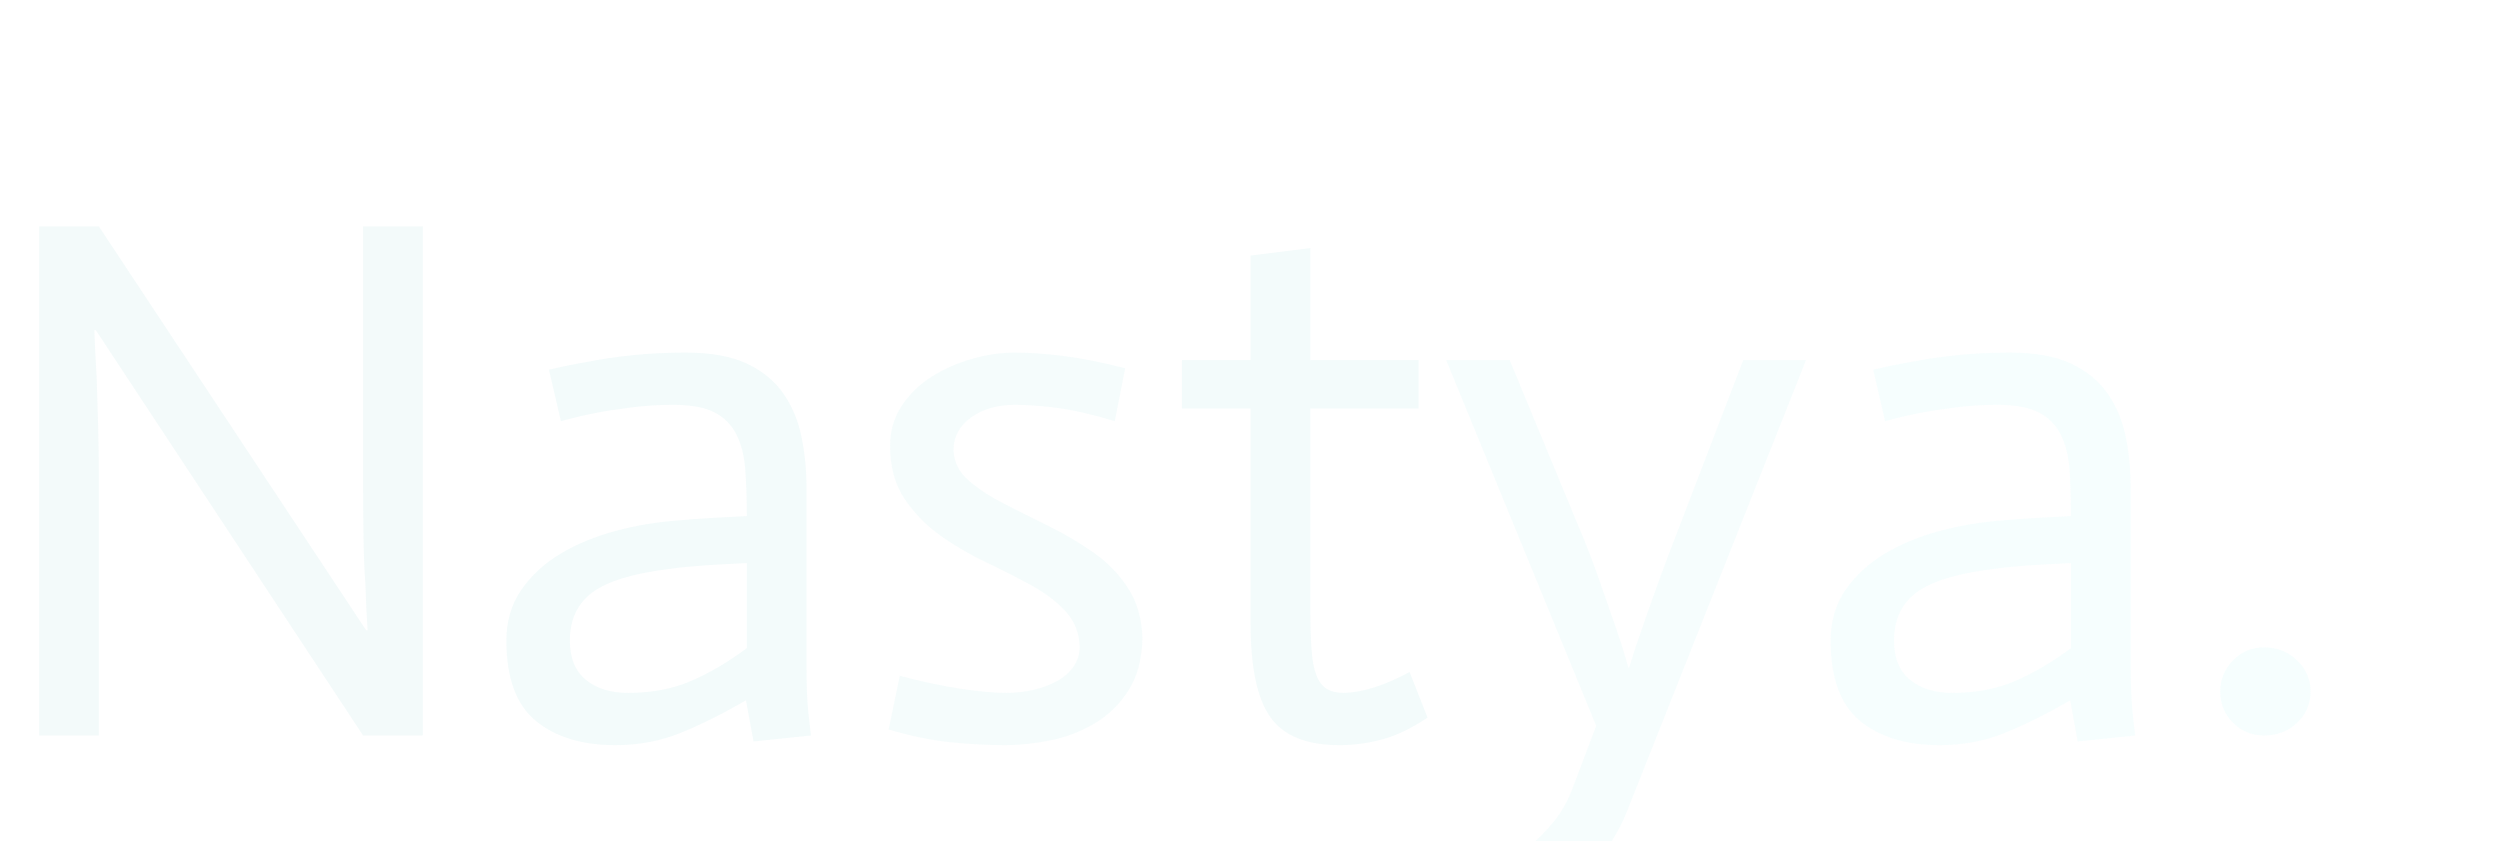 <svg xmlns="http://www.w3.org/2000/svg" style="margin:auto;animation-play-state:running;animation-delay:0s" width="211" height="71" preserveAspectRatio="xMidYMid" display="block"><style/><g style="transform-origin:105.5px 35.5px;animation-play-state:running;animation-delay:0s"><g style="animation-play-state:running;animation-delay:0s"><g style="transform-origin:-83.53px -4.678px;animation:.775s linear 0s 1 normal forwards running float-btt-in-50e0a470-57dc-4217-a6fc-fa81d92f8e03"><path d="M3.305 62.075V19.11h5.04l22.556 34.082h.124q-.124-1.827-.186-3.904-.133-1.766-.16-4.064-.035-2.298-.035-4.694V19.11h5.04v42.965h-5.04L8.088 27.868h-.124q.062 1.89.195 3.967.062 1.827.124 4.09.062 2.272.062 4.667v21.483h-5.04" fill="#099" stroke-width="none" style="animation-play-state:running;animation-delay:0s" opacity=".05"/></g><g style="transform-origin:-42.85px 1.782px;animation:.775s linear .073s 1 normal forwards running float-btt-in-50e0a470-57dc-4217-a6fc-fa81d92f8e03"><path d="M63.031 54.7v-7.178q-1.26.063-2.396.125-1.135.062-2.236.16-1.109.088-1.987.221-4.535.568-6.425 1.979-1.89 1.42-1.89 4.064 0 2.21 1.358 3.31 1.349 1.1 3.558 1.1 3.017 0 5.386-1.038 2.36-1.038 4.632-2.742zm.568 7.88l-.639-3.47q-2.955 1.705-5.51 2.743-2.547 1.038-5.51 1.038-4.224 0-6.709-2.041-2.493-2.05-2.493-6.78 0-2.457 1.26-4.285 1.26-1.819 3.31-3.052 2.05-1.225 4.632-1.917 2.582-.7 5.288-.887 1.136-.124 2.964-.222 1.828-.089 2.84-.15 0-2.21-.134-3.94-.124-1.73-.754-2.964-.63-1.225-1.855-1.855-1.233-.63-3.496-.63-1.828 0-3.531.222-1.704.213-3.026.47-1.57.31-2.893.692l-1.011-4.347q1.58-.382 3.407-.693 1.57-.319 3.647-.532 2.085-.222 4.472-.222 3.221 0 5.2.94 1.987.95 3.088 2.556 1.1 1.606 1.508 3.656.417 2.04.417 4.312v15.12q0 .879.027 1.855.035.976.124 1.925.098.941.222 1.953l-4.845.505" fill="#10b2b2" stroke-width="none" style="animation-play-state:running;animation-delay:0s" opacity=".05"/></g><g style="transform-origin:-8.905px 1.782px;animation:.775s linear .146s 1 normal forwards running float-btt-in-50e0a470-57dc-4217-a6fc-fa81d92f8e03"><path d="M94.966 31.08l-.879 4.472q-2.644-.816-4.694-1.1-2.05-.284-3.744-.284-2.21 0-3.691 1.065-1.482 1.074-1.482 2.777.062 1.509 1.322 2.582 1.26 1.074 2.937 1.917 1.668.852 3.709 1.863 2.05 1.003 3.851 2.263 1.792 1.26 2.928 3.026 1.136 1.766 1.198 4.224-.062 2.644-1.171 4.374-1.1 1.74-2.83 2.777-1.731 1.039-3.754 1.447-2.014.408-3.78.408-2.263 0-4.694-.249-2.422-.248-5.19-1.073l.94-4.534q2.84.754 5.164 1.1 2.334.346 3.842.346 1.136 0 2.236-.249 1.11-.257 1.988-.727.887-.47 1.42-1.225.532-.754.532-1.703-.062-1.766-1.198-2.99-1.136-1.234-2.928-2.21-1.793-.976-3.842-1.952-2.05-.976-3.843-2.263-1.792-1.295-2.99-3.088-1.198-1.801-1.198-4.445 0-1.89.976-3.372t2.52-2.458q1.544-.976 3.399-1.508 1.863-.533 3.629-.533 1.819 0 4.09.284 2.272.284 5.227 1.038" fill="#28bdbd" stroke-width="none" style="animation-play-state:running;animation-delay:0s" opacity=".05"/></g><g style="transform-origin:18.605px -3.188px;animation:.775s linear .219s 1 normal forwards running float-btt-in-50e0a470-57dc-4217-a6fc-fa81d92f8e03"><path d="M105.552 21.568l5.04-.63v9.45h9.14v4.09h-9.14v16.824q0 2.077.097 3.461.089 1.393.408 2.21.311.816.879 1.162.568.346 1.455.346 2.387-.062 5.537-1.766l1.517 3.851q-2.076 1.384-3.877 1.855-1.793.47-3.558.47-4.162 0-5.83-2.36-1.668-2.36-1.668-7.844V34.479h-5.795v-4.09h5.795v-8.82" fill="#10b2b2" stroke-width="none" style="animation-play-state:running;animation-delay:0s" opacity=".05"/></g><g style="transform-origin:49.17px 10.267px;animation:.775s linear .292s 1 normal forwards running float-btt-in-50e0a470-57dc-4217-a6fc-fa81d92f8e03"><path d="M134.718 61.258l-12.662-30.87h5.36l5.918 14.295q.887 2.085 1.606 4.162.727 2.076 1.295 3.717.692 1.953 1.198 3.78h.062q.568-1.827 1.26-3.78.568-1.641 1.322-3.717.755-2.077 1.571-4.162l5.484-14.295h5.297l-14.996 37.8q-.887 2.325-2.298 4.029-1.42 1.703-2.742 2.84-1.58 1.321-3.274 2.262l-2.458-4.348q1.322-.63 2.458-1.57 1.003-.817 2.014-2.05 1.003-1.225 1.633-2.929l1.952-5.164" fill="#45d2d2" stroke-width="none" style="animation-play-state:running;animation-delay:0s" opacity=".05"/></g><g style="transform-origin:83.11px 1.782px;animation:.775s linear .365s 1 normal forwards running float-btt-in-50e0a470-57dc-4217-a6fc-fa81d92f8e03"><path d="M174.79 54.7v-7.178q-1.26.063-2.396.125t-2.236.16q-1.1.088-1.979.221-4.543.568-6.433 1.979-1.89 1.42-1.89 4.064 0 2.21 1.357 3.31 1.358 1.1 3.559 1.1 3.025 0 5.386-1.038 2.36-1.038 4.632-2.742zm.567 7.88l-.63-3.47q-2.963 1.705-5.51 2.743-2.555 1.038-5.519 1.038-4.215 0-6.708-2.041-2.485-2.05-2.485-6.78 0-2.457 1.26-4.285 1.26-1.819 3.31-3.052 2.04-1.225 4.623-1.917 2.591-.7 5.297-.887 1.136-.124 2.964-.222 1.819-.089 2.83-.15 0-2.21-.124-3.94t-.754-2.964q-.63-1.225-1.863-1.855-1.225-.63-3.496-.63-1.828 0-3.523.222-1.704.213-3.026.47-1.58.31-2.901.692l-1.003-4.347q1.57-.382 3.398-.693 1.571-.319 3.656-.532 2.077-.222 4.472-.222 3.212 0 5.2.94 1.979.95 3.079 2.556 1.11 1.606 1.517 3.656.409 2.04.409 4.312v15.12q0 .879.035 1.855.027.976.124 1.925.089.941.222 1.953l-4.854.505" fill="#41dcdc" stroke-width="none" style="animation-play-state:running;animation-delay:0s" opacity=".05"/></g><g style="transform-origin:109.98px 15.342px;animation:.775s linear .439s 1 normal forwards running float-btt-in-50e0a470-57dc-4217-a6fc-fa81d92f8e03"><path d="M187.39 58.357q0-1.509 1.073-2.618 1.065-1.1 2.644-1.1 1.642 0 2.769 1.1 1.136 1.11 1.136 2.618 0 1.58-1.136 2.644-1.127 1.074-2.769 1.074-1.579 0-2.644-1.074-1.073-1.065-1.073-2.644" fill="#4ee8e8" stroke-width="none" style="animation-play-state:running;animation-delay:0s" opacity=".05"/></g></g></g><style id="float-btt-in-50e0a470-57dc-4217-a6fc-fa81d92f8e03">@keyframes float-btt-in-50e0a470-57dc-4217-a6fc-fa81d92f8e03{0%{animation-timing-function:cubic-bezier(.224,.75,.314,.815);transform:translate(0,14.925px) rotate(0deg) scale(1,1) skewX(0deg) skewY(0deg);opacity:.05}}</style></svg>